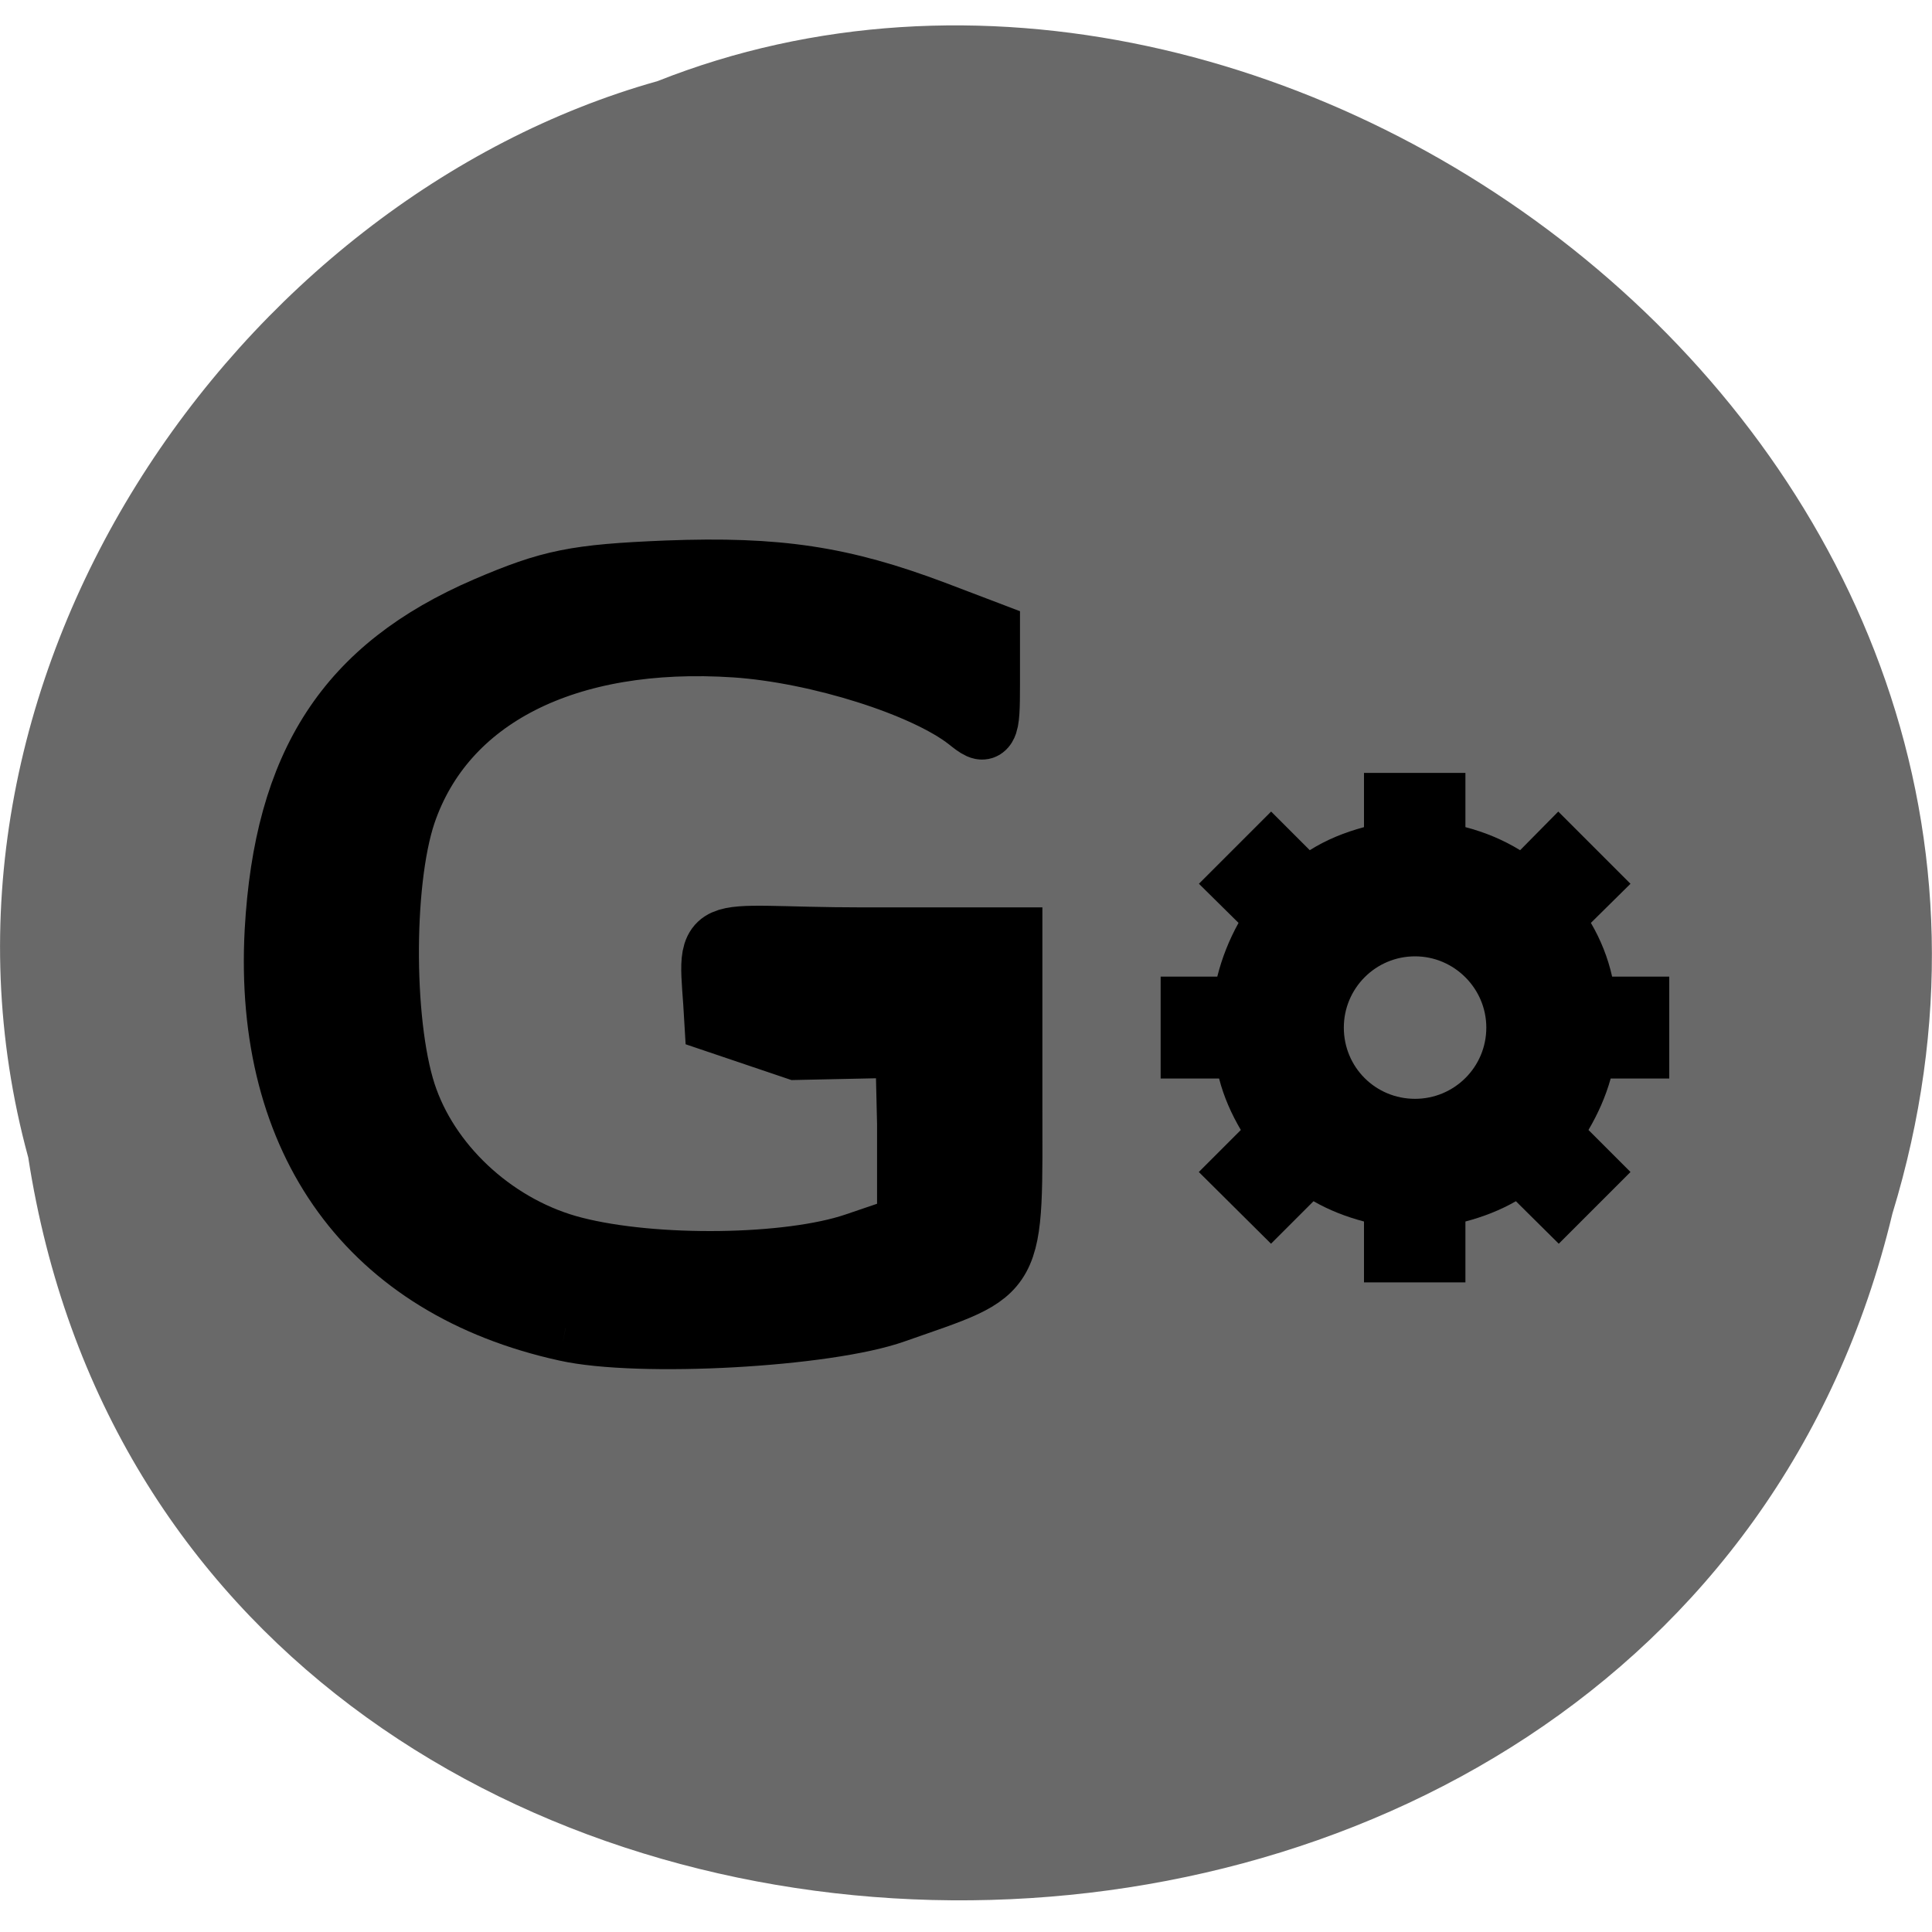 <svg xmlns="http://www.w3.org/2000/svg" viewBox="0 0 16 16"><path d="m 0.234 9.586 c 1.238 8 13.574 8.242 15.438 0.465 c 1.922 -6.293 -5.03 -11.441 -10.227 -9.379 c -3.48 0.977 -6.289 4.965 -5.211 8.914" fill="#696969"/><path d="m 56.686 970.19 c -35.21 -7.428 -54.11 -32.3 -52.09 -68.47 c 1.68 -28.745 12.772 -45.14 37.727 -55.47 c 11.595 -4.764 16.13 -5.652 32.601 -6.298 c 19.998 -0.727 31.593 0.969 48.15 6.944 l 9.747 3.553 v 8.64 c 0 8.155 -0.252 8.478 -3.697 5.814 c -7.814 -5.894 -26.972 -11.708 -41.844 -12.677 c -30.416 -1.938 -52.43 8.801 -59.57 28.987 c -4.285 12.273 -4.117 37.95 0.42 49.738 c 4.621 12.192 16.553 22.366 30.16 25.677 c 14.452 3.553 38.567 3.23 50.5 -0.646 l 9.663 -3.149 v -17.925 l -0.336 -13.646 l -19.914 0.404 l -14.452 -4.683 c -1.01 -17.199 -3.781 -13.727 26.551 -13.727 h 26.551 v 27.29 c 0 31.17 1.176 29.07 -20.838 36.496 c -12.267 4.199 -46.13 5.975 -59.32 3.149" transform="matrix(0.046 0 0 0.048 2.076 -35.569)" fill-rule="evenodd" stroke="#000" stroke-width="11.364"/><path d="m 11.719 9.1 c -0.328 0 -0.59 -0.262 -0.59 -0.59 c 0 -0.324 0.262 -0.59 0.59 -0.59 c 0.324 0 0.59 0.266 0.59 0.59 c 0 0.328 -0.266 0.59 -0.59 0.59 m 2.105 -0.168 v -0.844 h -0.473 c -0.035 -0.156 -0.094 -0.305 -0.176 -0.445 l 0.328 -0.324 l -0.598 -0.598 l -0.316 0.32 c -0.141 -0.086 -0.289 -0.148 -0.453 -0.191 v -0.449 h -0.84 v 0.449 c -0.16 0.043 -0.313 0.105 -0.449 0.191 l -0.32 -0.32 l -0.598 0.598 l 0.328 0.324 c -0.078 0.141 -0.137 0.289 -0.176 0.445 h -0.469 v 0.844 h 0.484 c 0.039 0.152 0.102 0.293 0.18 0.426 l -0.348 0.348 l 0.598 0.594 l 0.352 -0.352 c 0.129 0.074 0.27 0.129 0.418 0.168 v 0.504 h 0.84 v -0.504 c 0.148 -0.039 0.289 -0.094 0.418 -0.168 l 0.355 0.352 l 0.594 -0.594 l -0.348 -0.348 c 0.078 -0.133 0.141 -0.273 0.184 -0.426 h 0.484"/></svg>